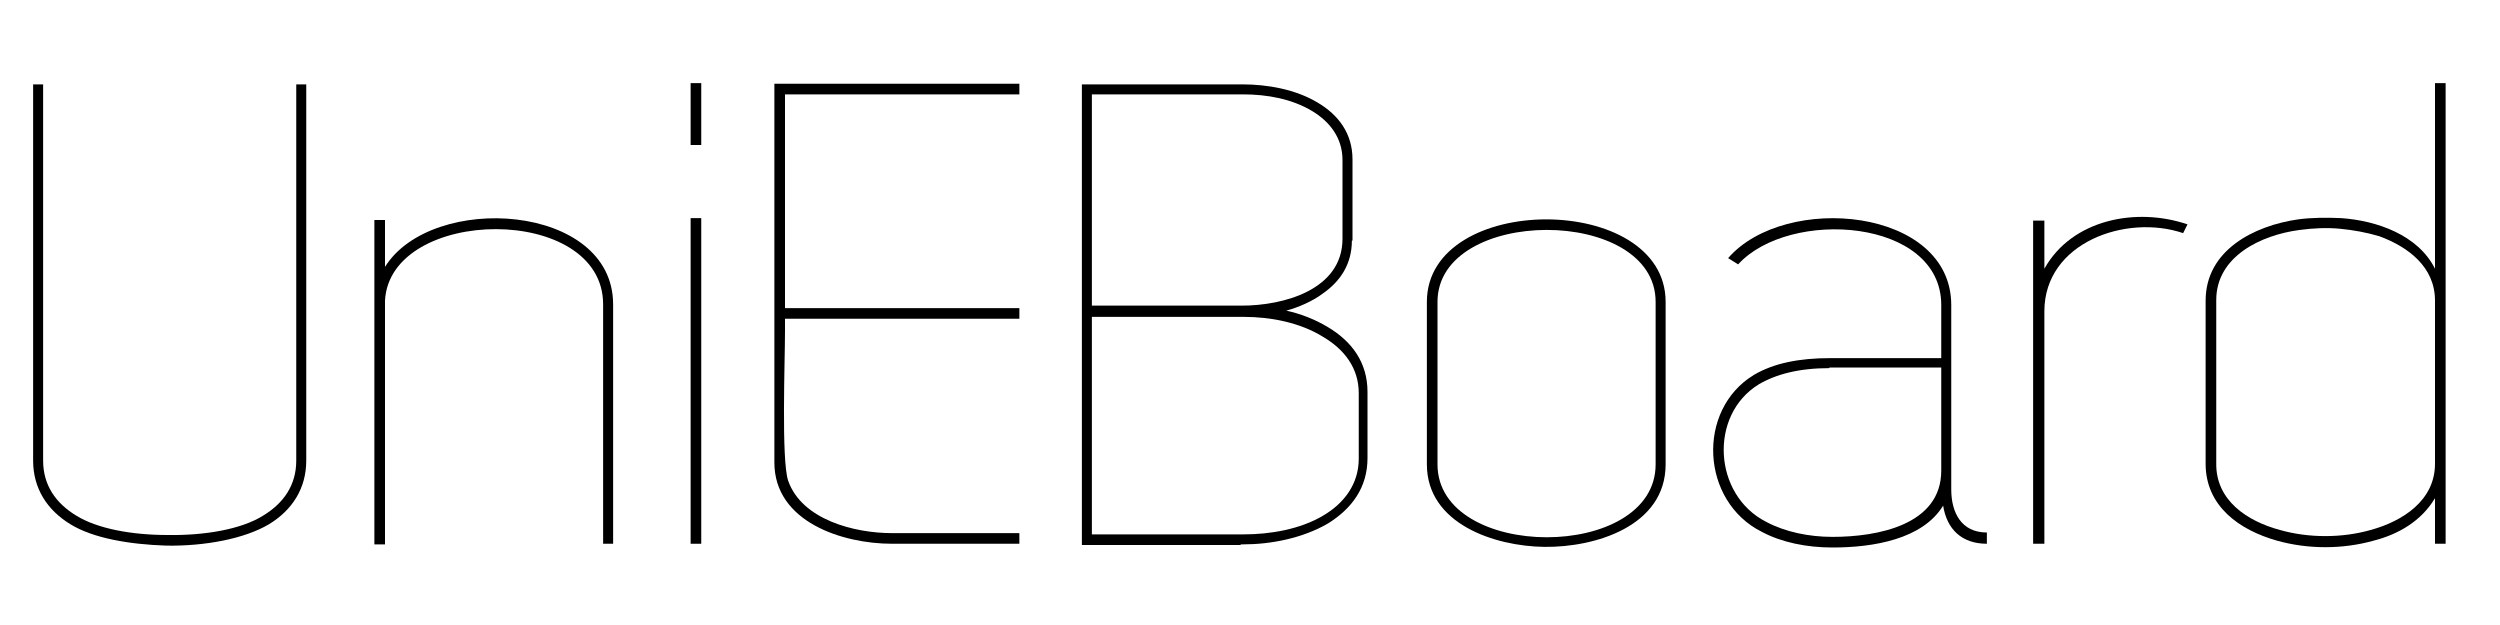 <?xml version="1.0" encoding="utf-8"?>
<!-- Generator: Adobe Illustrator 15.0.2, SVG Export Plug-In  -->
<!DOCTYPE svg PUBLIC "-//W3C//DTD SVG 1.1//EN" "http://www.w3.org/Graphics/SVG/1.1/DTD/svg11.dtd">
<svg version="1.1"
	 xmlns="http://www.w3.org/2000/svg" xmlns:xlink="http://www.w3.org/1999/xlink" xmlns:a="http://ns.adobe.com/AdobeSVGViewerExtensions/3.0/"
	 x="0px" y="0px" width="400px" height="100px" viewBox="-5.3 -13.3 400 100" enable-background="new -5.3 -13.3 400 100"
	 xml:space="preserve">
<defs>
</defs>
<path d="M6,70.6c-3.8-2.3-6-5.8-6-10.2V0.2h1.6v60.2c0,3.9,2,6.8,5.3,8.8c3.4,2.1,8.9,3.1,14.6,3.1c5.9,0.1,11.8-0.9,15.3-3.1
	c3.3-2,5.3-4.9,5.3-8.8V0.2h1.6v60.2c0,4.4-2.2,7.9-6,10.2c-3.9,2.3-10.2,3.5-16.4,3.4C15.3,73.8,9.6,72.8,6,70.6z"/>
<path d="M91.2,73.7V35.4c0-16.2-34.1-15.7-34.9-0.6v39h-1.7V21.9h1.7v7.5c7.5-12,36.5-10.2,36.5,6v38.3H91.2z"/>
<path d="M106.9,0v9.9h-1.7V0H106.9z M106.9,21.6v52.1h-1.7V21.6H106.9z"/>
<path d="M120.3,37.7v2c0,4.7-0.6,20.6,0.5,23.9c2.2,6.3,10.7,8.4,16.6,8.4c6.8,0,13.6,0,20.4,0v1.7c-6.7,0-13.5,0-20.4,0
	c-7.9,0-18.8-3.5-18.8-13V0.1c13.1,0,26.1,0,39.2,0v1.7h-37.5V36h37.5v1.7H120.3z"/>
<path d="M211,25.2c0,3.7-1.8,6.5-4.7,8.5c-1.6,1.2-3.9,2.2-5.8,2.7c2.3,0.5,4.6,1.4,6.6,2.6c3.9,2.3,6.4,5.7,6.4,10.4v0.6V60
	c0,4.7-2.5,8.1-6.4,10.5c-4,2.3-9,3.3-13.5,3.3h-0.4v0.1h-25.4V0.9V0.2h25.7c4,0,8.5,0.8,12,2.9c3.4,2,5.6,5,5.6,9.1v0.6V25.2z
	 M169.4,1.8v33.8h24c6.6,0,16.1-2.5,16.1-10.7V12.3c0-3.5-2-6.1-4.8-7.8c-3.3-2-7.3-2.7-11.1-2.7H193h-0.1H169.4z M169.4,37.3v34.9
	h24.3c4.2,0,9-0.8,12.7-3c3.4-2,5.7-5.1,5.7-9.1v-0.6v-9.9c0-4-2.3-7-5.7-9c-3.7-2.3-8.4-3.2-12.7-3.2h-0.3H169.4z"/>
<path d="M261.2,61c0,9.9-11.3,13.3-19.4,13.2c-8-0.1-18.8-3.7-18.8-13.2V35c0-17.6,38.2-17.6,38.2,0V61z M259.6,35
	c0-15.4-34.9-15.3-34.9,0v26c0,15.5,34.9,15.6,34.9,0V35z"/>
<path d="M271.2,28c9.1-10.5,35.7-8.1,35.7,7.5c0,8.8,0,17.6,0,26.6V65c0,3.7,1.6,6.9,5.7,6.9v1.8c-4,0-6.4-2.3-7-6.1
	c-3.3,5.4-11.2,6.7-17.7,6.7c-4.1,0-8.1-0.8-11.3-2.5c-9.8-4.9-10.5-19.5-1.3-25.1c3.2-1.9,7.3-2.7,12.2-2.7h17.8v-8.5
	c0-13.9-24.3-15.5-32.5-6.5L271.2,28z M287.4,45.6c-4.9,0-8.6,1-11.3,2.6c-8,4.9-7.3,17.7,1.2,22c3,1.6,6.8,2.4,10.6,2.4
	c7.2,0,17.4-1.9,17.4-10.6c0-5.5,0-11,0-16.5H287.4z"/>
<path d="M320,22h1.8v7.7c4.4-7.9,14.7-9.9,22.9-7.1L344,24c-9.1-3.1-22.2,1.5-22.2,12.5v37.2H320V22z"/>
<path d="M386,0v60.9v12.8h-1.7v-7.3c-2.2,3.7-5.9,5.8-9.8,6.8c-5,1.4-10.5,1.4-15.5,0c-6-1.7-11.4-5.5-11.4-12.3V34.8
	c0-8.1,7.8-12,14.8-13c2.2-0.3,4.6-0.3,6.9-0.2c5.7,0.4,12.3,2.7,15,8.1V0H386z M359.5,71.5c4.6,1.3,9.9,1.3,14.5,0
	c5.1-1.4,10.3-4.7,10.3-10.6V34.8c0-5.4-4.3-8.6-8.9-10.3c-2-0.6-4.2-1-6.3-1.2c-2.1-0.2-4.3-0.1-6.5,0.2
	c-6.1,0.8-13.3,4.2-13.3,11.2c0,8.3,0,17.8,0,26.1C349.2,66.8,354.3,70.1,359.5,71.5z"/>
</svg>
